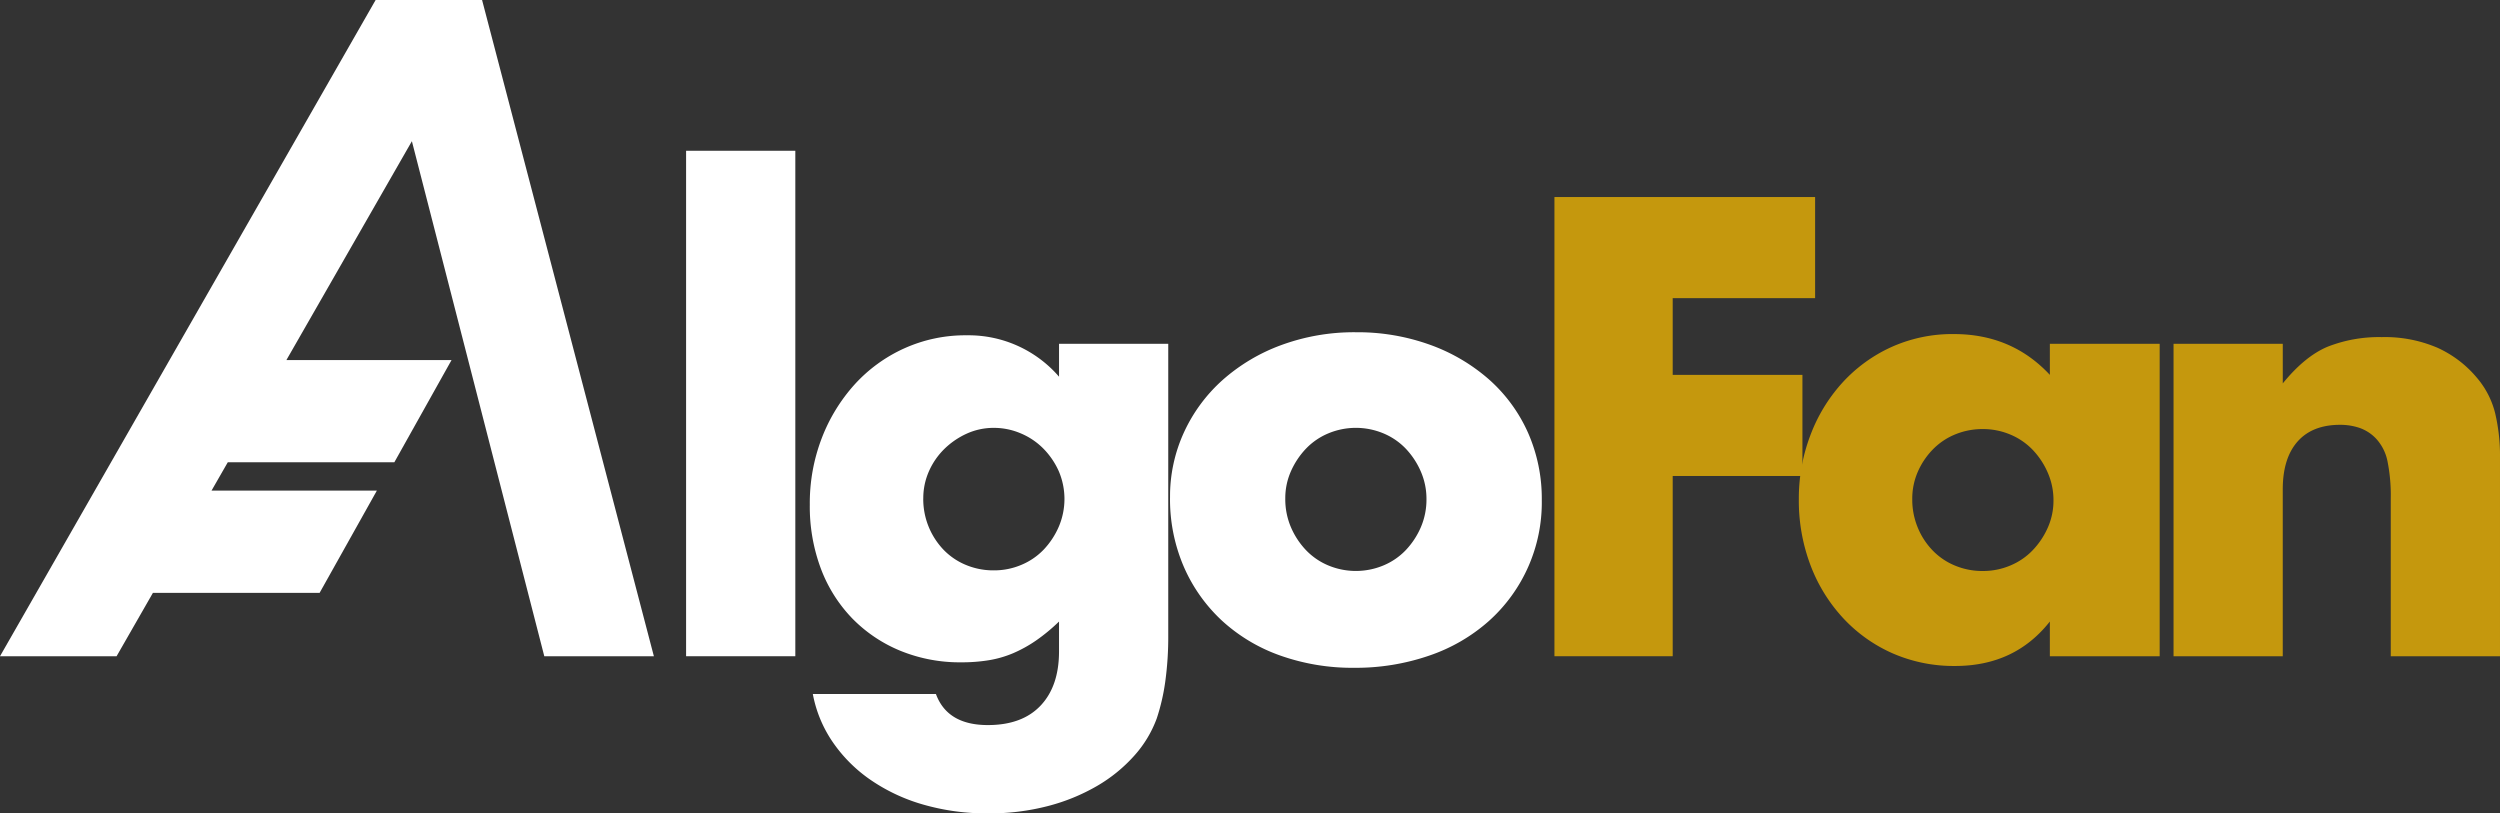 <svg xmlns="http://www.w3.org/2000/svg" width="684.073" height="222.562" viewBox="0 0 684.073 222.562">
  <rect x="0" y="0" width="684.073" height="222.562" fill="#333333" stroke="none"/>
  <g id="Group_14" data-name="Group 14" transform="translate(-472.896 -1360.95)">
    <rect id="Rectangle_1" data-name="Rectangle 1" width="29.887" height="138.311" transform="translate(660.632 1402.204)" fill="#fff"/>
    <path id="Path_1" data-name="Path 1" d="M214.249,36.717v79.658a89.672,89.672,0,0,1-.825,12.83,56.589,56.589,0,0,1-2.314,10,31.467,31.467,0,0,1-6.191,10.246,41.675,41.675,0,0,1-10.155,8.251,53.421,53.421,0,0,1-13.461,5.5,63.083,63.083,0,0,1-16.259,2,62.455,62.455,0,0,1-18.163-2.5,49.307,49.307,0,0,1-14.447-6.914,40.048,40.048,0,0,1-10.155-10.333,34.419,34.419,0,0,1-5.285-12.916h33.684q3.131,8.5,14.2,8.5,9.408,0,14.447-5.334t5.037-14.83v-8.165A49.721,49.721,0,0,1,178,117.955a36.119,36.119,0,0,1-6.191,3.419,29.127,29.127,0,0,1-6.606,1.914,45.928,45.928,0,0,1-7.593.582,42.973,42.973,0,0,1-16.68-3.166,39.192,39.192,0,0,1-13.126-8.828,39.6,39.6,0,0,1-8.585-13.585,48.415,48.415,0,0,1-3.052-17.581,49.573,49.573,0,0,1,3.3-18.249,47.066,47.066,0,0,1,9-14.663,41.314,41.314,0,0,1,13.541-9.831A40.6,40.6,0,0,1,159.1,34.387a32.7,32.7,0,0,1,25.266,11.33v-9ZM147.21,79.045a20.062,20.062,0,0,0,5.533,14,18.084,18.084,0,0,0,6.11,4.163,19.438,19.438,0,0,0,7.674,1.5,19.047,19.047,0,0,0,7.512-1.5,18.137,18.137,0,0,0,6.11-4.163,21.413,21.413,0,0,0,4.131-6.25,19.311,19.311,0,0,0,0-15.251,20.958,20.958,0,0,0-4.212-6.164,19.088,19.088,0,0,0-6.191-4.163,18.649,18.649,0,0,0-7.35-1.5A17.743,17.743,0,0,0,159.1,61.3a21.39,21.39,0,0,0-6.1,4.169,19.633,19.633,0,0,0-4.212,6.078,18.141,18.141,0,0,0-1.569,7.5" transform="translate(578.314 1418.311)" fill="#fff"/>
    <path id="Path_2" data-name="Path 2" d="M134.447,79.392a41.89,41.89,0,0,1,3.8-17.748,43.562,43.562,0,0,1,10.57-14.329,50.2,50.2,0,0,1,16.1-9.583,57.672,57.672,0,0,1,20.39-3.5,58.456,58.456,0,0,1,20.229,3.414,50.109,50.109,0,0,1,16.184,9.5,42.628,42.628,0,0,1,10.646,14.5,44.731,44.731,0,0,1,3.8,18.584A43.527,43.527,0,0,1,221.628,113.3a47.5,47.5,0,0,1-16.265,9.416,61.651,61.651,0,0,1-20.558,3.333,58.988,58.988,0,0,1-20.142-3.333,46.449,46.449,0,0,1-15.936-9.5,44.067,44.067,0,0,1-10.484-14.749,46.593,46.593,0,0,1-3.8-19.08m31.537.334a19.518,19.518,0,0,0,1.569,7.917,21.2,21.2,0,0,0,4.125,6.245,18.074,18.074,0,0,0,6.11,4.169,19.571,19.571,0,0,0,15.025,0,18.073,18.073,0,0,0,6.11-4.169,21.318,21.318,0,0,0,4.131-6.245,19.192,19.192,0,0,0,1.564-7.75,18.77,18.77,0,0,0-1.564-7.582,21.416,21.416,0,0,0-4.131-6.25,18.136,18.136,0,0,0-6.11-4.163,19.571,19.571,0,0,0-15.025,0,18.137,18.137,0,0,0-6.11,4.163,21.665,21.665,0,0,0-4.125,6.164,18.14,18.14,0,0,0-1.569,7.5" transform="translate(658.607 1417.63)" fill="#fff"/>
    <path id="Path_3" data-name="Path 3" d="M225.277,55.037H186.308V76.032h35.5V103.7h-35.5V153.02H153.951V27.372h71.326Z" transform="translate(744.285 1387.494)" fill="#c5980d"/>
    <path id="Path_4" data-name="Path 4" d="M235.04,36.989h30.049v85.488H235.04v-9.5q-9.578,12.166-25.923,12.166a41.78,41.78,0,0,1-17.009-3.419,40.978,40.978,0,0,1-13.536-9.578,44.25,44.25,0,0,1-9-14.5,49.962,49.962,0,0,1-3.22-18.163,48.533,48.533,0,0,1,3.139-17.414,44.653,44.653,0,0,1,8.753-14.415,41.212,41.212,0,0,1,13.374-9.75,40.528,40.528,0,0,1,17.171-3.581q15.847,0,26.252,11.163Zm-37.648,42.5a20,20,0,0,0,1.488,7.75,19.788,19.788,0,0,0,4.045,6.245,18.021,18.021,0,0,0,6.11,4.169,19.446,19.446,0,0,0,7.679,1.5,19.04,19.04,0,0,0,7.507-1.5,18.072,18.072,0,0,0,6.11-4.169,21.419,21.419,0,0,0,4.131-6.164,18.1,18.1,0,0,0,1.569-7.5,18.684,18.684,0,0,0-1.569-7.582,21.2,21.2,0,0,0-4.131-6.25,18.228,18.228,0,0,0-6.11-4.169,19.135,19.135,0,0,0-7.507-1.5,19.541,19.541,0,0,0-7.679,1.5,18.176,18.176,0,0,0-6.11,4.169,20.459,20.459,0,0,0-4.045,6.083,18.344,18.344,0,0,0-1.488,7.415" transform="translate(798.756 1418.038)" fill="#c5980d"/>
    <path id="Path_5" data-name="Path 5" d="M185.364,36.313h29.887V47.147q6.107-7.507,12.382-10.085a38.466,38.466,0,0,1,14.7-2.583A36.468,36.468,0,0,1,257.6,37.4a30.456,30.456,0,0,1,10.813,8.251,23.752,23.752,0,0,1,4.956,9.664,50.857,50.857,0,0,1,1.321,12.166V121.8H244.8V78.641a47.05,47.05,0,0,0-.906-10.252,12.8,12.8,0,0,0-3.219-6.245,11.408,11.408,0,0,0-4.46-2.837,16.457,16.457,0,0,0-5.28-.83q-7.6,0-11.643,4.584t-4.045,13.078V121.8H185.364Z" transform="translate(882.278 1418.715)" fill="#c5980d"/>
    <path id="Path_6" data-name="Path 6" d="M224.015,196.94H254L206.989,17.374H177.863L75.08,196.94h31.9l9.944-17.343h45.613L178.2,151.624H132.956l4.454-7.76h45.575l15.655-27.973H153.449l34.336-59.882Z" transform="translate(397.816 1343.576)" fill="#fff"/>
  </g>
</svg>
